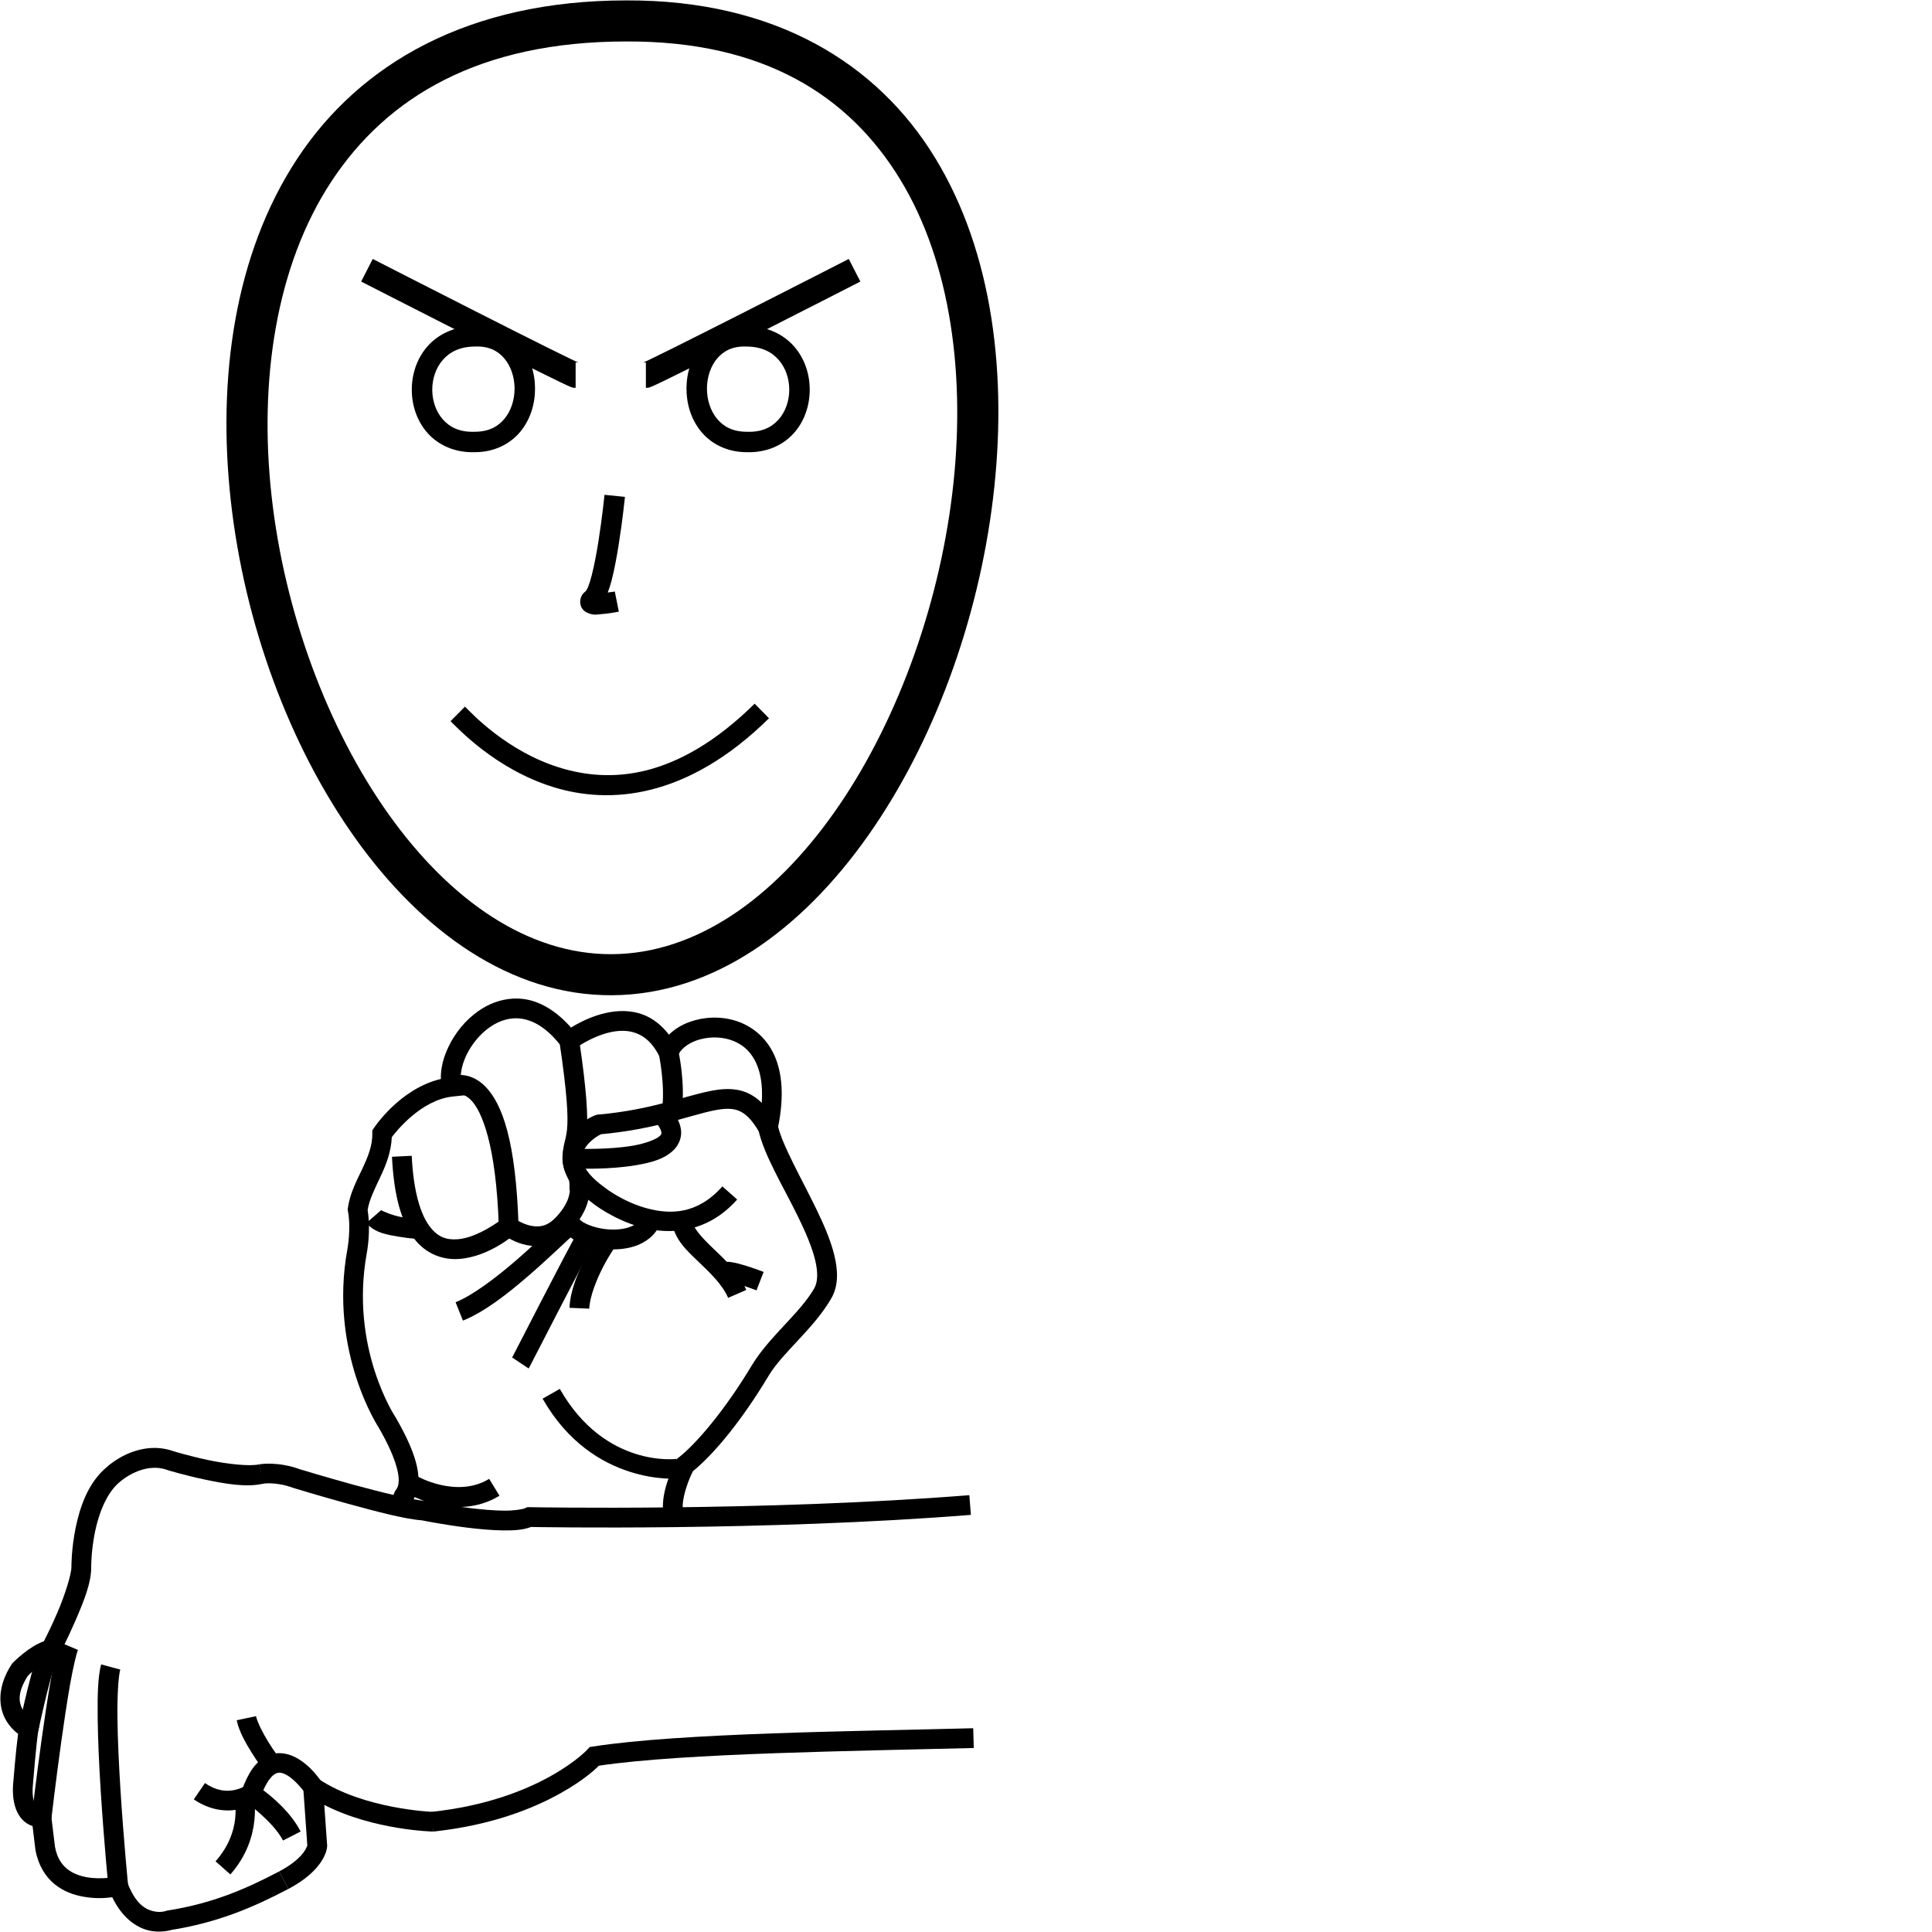 <?xml version="1.0" encoding="UTF-8" standalone="no"?>
<!-- Created with Inkscape (http://www.inkscape.org/) -->

<svg
   xmlns:dc="http://purl.org/dc/elements/1.1/"
   xmlns:cc="http://creativecommons.org/ns#"
   xmlns:rdf="http://www.w3.org/1999/02/22-rdf-syntax-ns#"
   xmlns:svg="http://www.w3.org/2000/svg"
   xmlns="http://www.w3.org/2000/svg"
   xmlns:sodipodi="http://sodipodi.sourceforge.net/DTD/sodipodi-0.dtd"
   xmlns:inkscape="http://www.inkscape.org/namespaces/inkscape"
   width="1000"
   height="1000"
   viewBox="0 0 1000 1000"
   version="1.1"
   id="svg20455"
   inkscape:version="0.92.4 (5da689c313, 2019-01-14)"
   sodipodi:docname="Parar.svg">
  <defs
     id="defs20449" />
  <sodipodi:namedview
     id="base"
     pagecolor="#ffffff"
     bordercolor="#666666"
     borderopacity="1.0"
     inkscape:pageopacity="0.0"
     inkscape:pageshadow="2"
     inkscape:zoom="0.70710678"
     inkscape:cx="289.2272"
     inkscape:cy="742.85021"
     inkscape:document-units="px"
     inkscape:current-layer="layer1"
     showgrid="false"
     units="px"
     inkscape:window-width="681"
     inkscape:window-height="706"
     inkscape:window-x="-7"
     inkscape:window-y="0"
     inkscape:window-maximized="0" />
  <g
     inkscape:label="Camada 1"
     inkscape:groupmode="layer"
     id="layer1"
     transform="translate(0,-32.417)">
    <path
       style="color:#000000;font-style:normal;font-variant:normal;font-weight:normal;font-stretch:normal;font-size:medium;line-height:normal;font-family:sans-serif;font-variant-ligatures:normal;font-variant-position:normal;font-variant-caps:normal;font-variant-numeric:normal;font-variant-alternates:normal;font-feature-settings:normal;text-indent:0;text-align:start;text-decoration:none;text-decoration-line:none;text-decoration-style:solid;text-decoration-color:#000000;letter-spacing:normal;word-spacing:normal;text-transform:none;writing-mode:lr-tb;direction:ltr;text-orientation:mixed;dominant-baseline:auto;baseline-shift:baseline;text-anchor:start;white-space:normal;shape-padding:0;clip-rule:nonzero;display:inline;overflow:visible;visibility:visible;opacity:1;isolation:auto;mix-blend-mode:normal;color-interpolation:sRGB;color-interpolation-filters:linearRGB;solid-color:#000000;solid-opacity:1;vector-effect:none;fill:#000000;fill-opacity:1;fill-rule:nonzero;stroke:none;stroke-width:21.248;stroke-linecap:butt;stroke-linejoin:miter;stroke-miterlimit:4;stroke-dasharray:none;stroke-dashoffset:0;stroke-opacity:1;color-rendering:auto;image-rendering:auto;shape-rendering:auto;text-rendering:auto;enable-background:accumulate"
       d="m 324.268,32.629 c -81.882,-0.024 -138.132,32.851 -170.486,82.033 -32.357,49.186 -41.386,113.412 -34.314,176.986 7.072,63.575 30.275,126.778 64.531,174.777 34.257,47.999 80.379,81.436 132.838,81.123 52.434,-0.312 98.178,-34.099 132.232,-82.26 34.054,-48.161 57.215,-111.341 64.906,-174.758 7.691,-63.417 -0.014,-127.304 -29.895,-176.295 C 454.202,65.25 401.26,32.352 324.268,32.629 Z m 0.014,21.248 h 0.021 0.021 c 71.108,-0.262 115.213,28.132 141.617,71.424 26.404,43.292 34.216,102.676 26.939,162.672 -7.276,59.995 -29.567,120.369 -61.16,165.049 -31.593,44.68 -71.693,73.021 -115.012,73.279 -43.294,0.258 -83.672,-27.743 -115.414,-72.219 -31.742,-44.476 -54.037,-104.783 -60.711,-164.783 -6.674,-60.001 2.301,-119.414 30.947,-162.959 28.646,-43.545 76.393,-72.491 152.75,-72.463 z"
       id="path10-9"
       inkscape:connector-curvature="0" />
    <path
       style="color:#000000;font-style:normal;font-variant:normal;font-weight:normal;font-stretch:normal;font-size:medium;line-height:normal;font-family:sans-serif;font-variant-ligatures:normal;font-variant-position:normal;font-variant-caps:normal;font-variant-numeric:normal;font-variant-alternates:normal;font-feature-settings:normal;text-indent:0;text-align:start;text-decoration:none;text-decoration-line:none;text-decoration-style:solid;text-decoration-color:#000000;letter-spacing:normal;word-spacing:normal;text-transform:none;writing-mode:lr-tb;direction:ltr;text-orientation:mixed;dominant-baseline:auto;baseline-shift:baseline;text-anchor:start;white-space:normal;shape-padding:0;clip-rule:nonzero;display:inline;overflow:visible;visibility:visible;opacity:1;isolation:auto;mix-blend-mode:normal;color-interpolation:sRGB;color-interpolation-filters:linearRGB;solid-color:#000000;solid-opacity:1;vector-effect:none;fill:#000000;fill-opacity:1;fill-rule:nonzero;stroke:none;stroke-width:10.624;stroke-linecap:butt;stroke-linejoin:miter;stroke-miterlimit:4;stroke-dasharray:none;stroke-dashoffset:0;stroke-opacity:1;color-rendering:auto;image-rendering:auto;shape-rendering:auto;text-rendering:auto;enable-background:accumulate"
       d="m 312.902,288.535 c 0,0 -1.199,11.825 -3.182,24.246 -0.991,6.211 -2.184,12.57 -3.467,17.512 -0.641,2.471 -1.314,4.592 -1.916,6.055 -0.602,1.463 -1.378,2.229 -0.82,1.764 -1.176,0.98 -2.421,1.797 -3.072,4.402 -0.326,1.303 -0.138,3.243 0.693,4.598 0.831,1.355 1.911,2.018 2.729,2.402 3.27,1.539 4.949,0.948 7.172,0.795 4.446,-0.307 9.262,-1.297 9.262,-1.297 l -2.082,-10.418 c 0,0 -2.271,0.29 -3.645,0.516 0.705,-1.889 1.37,-3.862 1.963,-6.146 1.434,-5.522 2.655,-12.108 3.676,-18.508 2.042,-12.799 3.26,-24.852 3.26,-24.852 z"
       id="path971"
       inkscape:connector-curvature="0" />
    <path
       style="color:#000000;font-style:normal;font-variant:normal;font-weight:normal;font-stretch:normal;font-size:medium;line-height:normal;font-family:sans-serif;font-variant-ligatures:normal;font-variant-position:normal;font-variant-caps:normal;font-variant-numeric:normal;font-variant-alternates:normal;font-feature-settings:normal;text-indent:0;text-align:start;text-decoration:none;text-decoration-line:none;text-decoration-style:solid;text-decoration-color:#000000;letter-spacing:normal;word-spacing:normal;text-transform:none;writing-mode:lr-tb;direction:ltr;text-orientation:mixed;dominant-baseline:auto;baseline-shift:baseline;text-anchor:start;white-space:normal;shape-padding:0;clip-rule:nonzero;display:inline;overflow:visible;visibility:visible;opacity:1;isolation:auto;mix-blend-mode:normal;color-interpolation:sRGB;color-interpolation-filters:linearRGB;solid-color:#000000;solid-opacity:1;vector-effect:none;fill:#000000;fill-opacity:1;fill-rule:nonzero;stroke:none;stroke-width:10.233;stroke-linecap:butt;stroke-linejoin:miter;stroke-miterlimit:4;stroke-dasharray:none;stroke-dashoffset:0;stroke-opacity:1;color-rendering:auto;image-rendering:auto;shape-rendering:auto;text-rendering:auto;enable-background:accumulate"
       d="m 265.553,549.299 c -6.56,0.336 -12.671,2.774 -17.818,6.344 -6.863,4.759 -12.22,11.487 -15.625,18.648 -2.572,5.41 -4.096,11.108 -3.924,16.598 -21.348,5.039 -34.604,25.328 -34.604,25.328 l -0.904,1.34 0.029,1.617 c 0.111,6.082 -2.156,11.794 -5.062,17.979 -2.906,6.185 -6.48,12.72 -7.582,20.488 l -0.117,0.826 0.152,0.822 c 1.699,9.171 -0.283,19.697 -0.283,19.697 l -0.01,0.047 -0.01,0.049 c -9.701,53.343 16.338,92.428 16.338,92.428 l -0.172,-0.277 c 8.761,15.161 10.511,23.463 10.42,27.52 -0.045,2.028 -0.434,3.031 -0.875,3.936 -0.441,0.904 -1.273,1.31 -1.951,4.084 l 9.941,2.43 c -0.302,1.236 0.288,-0.143 1.207,-2.027 0.919,-1.884 1.829,-4.673 1.908,-8.191 0.158,-7.037 -2.536,-16.854 -11.791,-32.871 l -0.082,-0.141 -0.092,-0.137 c 0,0 -23.755,-35.589 -14.783,-84.922 l -0.018,0.096 c 0,0 2.235,-10.949 0.439,-22.334 0.846,-5.264 3.653,-10.853 6.621,-17.168 2.795,-5.947 5.558,-12.69 5.887,-20.477 1.871,-2.505 14.947,-19.331 31.594,-21.061 l 5.889,-0.613 -1.457,-5.736 c -0.929,-3.654 -0.131,-9.333 2.533,-14.936 2.664,-5.602 7.058,-11.055 12.215,-14.631 5.157,-3.576 10.866,-5.318 16.936,-4.27 6.069,1.048 12.933,4.966 20.092,14.287 l 1.826,2.377 2.967,-0.432 c 8.3e-4,-1.2e-4 1.327,-0.376 1.514,-0.467 0.186,-0.091 0.269,-0.142 0.338,-0.182 0.137,-0.08 0.189,-0.114 0.236,-0.145 0.094,-0.061 0.139,-0.093 0.189,-0.127 0.1,-0.069 0.199,-0.137 0.326,-0.225 0.255,-0.176 0.612,-0.421 1.074,-0.725 0.924,-0.607 2.259,-1.444 3.902,-2.354 3.286,-1.819 7.807,-3.904 12.539,-5.006 4.732,-1.102 9.553,-1.217 13.879,0.439 4.326,1.657 8.498,5.025 12.123,12.326 l 5.588,11.258 3.863,-11.959 c 0.903,-2.796 4.334,-6.026 9.479,-7.865 5.145,-1.839 11.632,-2.209 17.311,-0.439 5.679,1.769 10.588,5.401 13.688,12.227 3.1,6.825 4.319,17.193 1.094,32.207 l -0.232,1.08 0.234,1.078 c 2.857,13.171 12.913,29.401 20.648,45.27 3.868,7.934 7.151,15.664 8.734,22.191 1.583,6.528 1.359,11.499 -0.486,14.709 -7.415,12.898 -23.417,25.012 -32.348,39.908 -13.718,22.884 -28.757,40.593 -37.771,47.58 l -0.881,0.684 -0.518,0.986 c 0,0 -1.788,3.415 -3.498,8.057 -1.71,4.642 -3.502,10.562 -3.285,16.602 l 10.227,-0.367 c -0.128,-3.558 1.183,-8.687 2.66,-12.697 1.335,-3.623 2.43,-5.707 2.676,-6.188 10.999,-8.916 25.415,-26.454 39.168,-49.395 7.253,-12.098 23.406,-24.353 32.441,-40.07 3.788,-6.589 3.458,-14.389 1.559,-22.221 -1.9,-7.832 -5.476,-16.049 -9.48,-24.264 -7.848,-16.097 -17.265,-32.53 -19.615,-42.268 3.148,-15.721 2.139,-27.985 -2.008,-37.115 -4.282,-9.429 -11.885,-15.249 -19.961,-17.766 -8.076,-2.516 -16.589,-2.003 -23.799,0.574 -4.113,1.47 -7.818,3.724 -10.756,6.625 -3.855,-5.019 -8.379,-8.461 -13.193,-10.305 -6.812,-2.609 -13.793,-2.26 -19.859,-0.848 -6.066,1.413 -11.339,3.895 -15.174,6.018 -1.022,0.566 -1.633,0.976 -2.434,1.467 -7.422,-8.375 -15.383,-13.234 -23.334,-14.607 -2.267,-0.392 -4.505,-0.512 -6.691,-0.4 z"
       id="path6231"
       inkscape:connector-curvature="0" />
    <path
       style="color:#000000;font-style:normal;font-variant:normal;font-weight:normal;font-stretch:normal;font-size:medium;line-height:normal;font-family:sans-serif;font-variant-ligatures:normal;font-variant-position:normal;font-variant-caps:normal;font-variant-numeric:normal;font-variant-alternates:normal;font-feature-settings:normal;text-indent:0;text-align:start;text-decoration:none;text-decoration-line:none;text-decoration-style:solid;text-decoration-color:#000000;letter-spacing:normal;word-spacing:normal;text-transform:none;writing-mode:lr-tb;direction:ltr;text-orientation:mixed;dominant-baseline:auto;baseline-shift:baseline;text-anchor:start;white-space:normal;shape-padding:0;clip-rule:nonzero;display:inline;overflow:visible;visibility:visible;opacity:1;isolation:auto;mix-blend-mode:normal;color-interpolation:sRGB;color-interpolation-filters:linearRGB;solid-color:#000000;solid-opacity:1;vector-effect:none;fill:#000000;fill-opacity:1;fill-rule:nonzero;stroke:none;stroke-width:10.233;stroke-linecap:butt;stroke-linejoin:miter;stroke-miterlimit:4;stroke-dasharray:none;stroke-dashoffset:0;stroke-opacity:1;color-rendering:auto;image-rendering:auto;shape-rendering:auto;text-rendering:auto;enable-background:accumulate"
       d="m 238.01,588.805 c -3.762,0.044 -6.639,1.604 -6.639,1.604 l 4.977,8.941 c 0,0 0.456,-0.297 1.783,-0.312 1.327,-0.016 3.119,0.192 5.752,2.889 5.266,5.394 12.936,22.384 14.295,65.443 l 10.229,-0.322 c -1.392,-44.12 -8.438,-63.294 -17.201,-72.27 -4.381,-4.488 -9.433,-6.017 -13.195,-5.973 z"
       id="path6233"
       inkscape:connector-curvature="0" />
    <path
       style="color:#000000;font-style:normal;font-variant:normal;font-weight:normal;font-stretch:normal;font-size:medium;line-height:normal;font-family:sans-serif;font-variant-ligatures:normal;font-variant-position:normal;font-variant-caps:normal;font-variant-numeric:normal;font-variant-alternates:normal;font-feature-settings:normal;text-indent:0;text-align:start;text-decoration:none;text-decoration-line:none;text-decoration-style:solid;text-decoration-color:#000000;letter-spacing:normal;word-spacing:normal;text-transform:none;writing-mode:lr-tb;direction:ltr;text-orientation:mixed;dominant-baseline:auto;baseline-shift:baseline;text-anchor:start;white-space:normal;shape-padding:0;clip-rule:nonzero;display:inline;overflow:visible;visibility:visible;opacity:1;isolation:auto;mix-blend-mode:normal;color-interpolation:sRGB;color-interpolation-filters:linearRGB;solid-color:#000000;solid-opacity:1;vector-effect:none;fill:#000000;fill-opacity:1;fill-rule:nonzero;stroke:none;stroke-width:10.233;stroke-linecap:butt;stroke-linejoin:miter;stroke-miterlimit:4;stroke-dasharray:none;stroke-dashoffset:0;stroke-opacity:1;color-rendering:auto;image-rendering:auto;shape-rendering:auto;text-rendering:auto;enable-background:accumulate"
       d="m 213.111,630.658 -10.221,0.494 c 0.99,20.509 4.956,33.72 11.283,42.145 6.328,8.425 15.319,11.303 23.26,10.771 15.881,-1.064 29.16,-12.953 29.16,-12.953 l -6.604,-7.816 c 0,0 -12.441,9.837 -23.242,10.561 -5.401,0.362 -9.992,-0.85 -14.393,-6.709 -4.4,-5.859 -8.309,-17.124 -9.244,-36.492 z"
       id="path6235"
       inkscape:connector-curvature="0" />
    <path
       style="color:#000000;font-style:normal;font-variant:normal;font-weight:normal;font-stretch:normal;font-size:medium;line-height:normal;font-family:sans-serif;font-variant-ligatures:normal;font-variant-position:normal;font-variant-caps:normal;font-variant-numeric:normal;font-variant-alternates:normal;font-feature-settings:normal;text-indent:0;text-align:start;text-decoration:none;text-decoration-line:none;text-decoration-style:solid;text-decoration-color:#000000;letter-spacing:normal;word-spacing:normal;text-transform:none;writing-mode:lr-tb;direction:ltr;text-orientation:mixed;dominant-baseline:auto;baseline-shift:baseline;text-anchor:start;white-space:normal;shape-padding:0;clip-rule:nonzero;display:inline;overflow:visible;visibility:visible;opacity:1;isolation:auto;mix-blend-mode:normal;color-interpolation:sRGB;color-interpolation-filters:linearRGB;solid-color:#000000;solid-opacity:1;vector-effect:none;fill:#000000;fill-opacity:1;fill-rule:nonzero;stroke:none;stroke-width:10.233;stroke-linecap:butt;stroke-linejoin:miter;stroke-miterlimit:4;stroke-dasharray:none;stroke-dashoffset:0;stroke-opacity:1;color-rendering:auto;image-rendering:auto;shape-rendering:auto;text-rendering:auto;enable-background:accumulate"
       d="m 299.713,570.203 -10.123,1.5 c 8.27,55.811 1.576,44.837 1.643,60.881 l 0.002,0.16 0.01,0.16 c 0.31,4.624 1.84,7.661 2.592,9.156 0.752,1.495 1.038,1.652 0.928,5.188 l -0.019,0.604 0.123,0.592 c 0,0 0.247,0.54 -0.391,3.014 -0.638,2.474 -2.28,6.326 -6.838,11.129 -4.066,4.284 -7.707,4.924 -11.504,4.496 -3.797,-0.428 -7.649,-2.435 -9.848,-4.023 l -5.99,8.297 c 3.288,2.375 8.376,5.182 14.691,5.895 6.316,0.712 13.96,-1.18 20.072,-7.621 5.62,-5.922 8.243,-11.422 9.324,-15.617 0.977,-3.789 0.615,-6.627 0.533,-7.207 -0.011,-4.375 -1.051,-7.572 -1.939,-9.34 -0.925,-1.84 -1.286,-2.142 -1.5,-5.1 0.018,-12.634 6.553,-6.026 -1.766,-62.162 z"
       id="path6237"
       inkscape:connector-curvature="0" />
    <path
       style="color:#000000;font-style:normal;font-variant:normal;font-weight:normal;font-stretch:normal;font-size:medium;line-height:normal;font-family:sans-serif;font-variant-ligatures:normal;font-variant-position:normal;font-variant-caps:normal;font-variant-numeric:normal;font-variant-alternates:normal;font-feature-settings:normal;text-indent:0;text-align:start;text-decoration:none;text-decoration-line:none;text-decoration-style:solid;text-decoration-color:#000000;letter-spacing:normal;word-spacing:normal;text-transform:none;writing-mode:lr-tb;direction:ltr;text-orientation:mixed;dominant-baseline:auto;baseline-shift:baseline;text-anchor:start;white-space:normal;shape-padding:0;clip-rule:nonzero;display:inline;overflow:visible;visibility:visible;opacity:1;isolation:auto;mix-blend-mode:normal;color-interpolation:sRGB;color-interpolation-filters:linearRGB;solid-color:#000000;solid-opacity:1;vector-effect:none;fill:#000000;fill-opacity:1;fill-rule:nonzero;stroke:none;stroke-width:10.233;stroke-linecap:butt;stroke-linejoin:miter;stroke-miterlimit:4;stroke-dasharray:none;stroke-dashoffset:0;stroke-opacity:1;color-rendering:auto;image-rendering:auto;shape-rendering:auto;text-rendering:auto;enable-background:accumulate"
       d="m 351.092,576.195 -10.002,2.166 c 0,0 3.303,16.151 1.586,28.17 l 10.131,1.447 c 2.134,-14.933 -1.715,-31.783 -1.715,-31.783 z"
       id="path6239"
       inkscape:connector-curvature="0" />
    <path
       style="color:#000000;font-style:normal;font-variant:normal;font-weight:normal;font-stretch:normal;font-size:medium;line-height:normal;font-family:sans-serif;font-variant-ligatures:normal;font-variant-position:normal;font-variant-caps:normal;font-variant-numeric:normal;font-variant-alternates:normal;font-feature-settings:normal;text-indent:0;text-align:start;text-decoration:none;text-decoration-line:none;text-decoration-style:solid;text-decoration-color:#000000;letter-spacing:normal;word-spacing:normal;text-transform:none;writing-mode:lr-tb;direction:ltr;text-orientation:mixed;dominant-baseline:auto;baseline-shift:baseline;text-anchor:start;white-space:normal;shape-padding:0;clip-rule:nonzero;display:inline;overflow:visible;visibility:visible;opacity:1;isolation:auto;mix-blend-mode:normal;color-interpolation:sRGB;color-interpolation-filters:linearRGB;solid-color:#000000;solid-opacity:1;vector-effect:none;fill:#000000;fill-opacity:1;fill-rule:nonzero;stroke:none;stroke-width:10.233;stroke-linecap:butt;stroke-linejoin:miter;stroke-miterlimit:4;stroke-dasharray:none;stroke-dashoffset:0;stroke-opacity:1;color-rendering:auto;image-rendering:auto;shape-rendering:auto;text-rendering:auto;enable-background:accumulate"
       d="m 376.9,596.1 c -3.221,-0.02 -6.533,0.45 -9.943,1.16 -13.554,2.822 -30.173,9.52 -56.344,11.982 -0.008,-1.8e-4 -0.025,-0.006 -0.033,-0.006 -0.84,-0.018 -1.236,0.094 -1.609,0.184 -0.746,0.179 -1.269,0.39 -1.867,0.65 -1.195,0.52 -2.538,1.249 -4.025,2.232 -2.975,1.967 -6.486,4.903 -9.037,9.119 -2.551,4.216 -3.941,10.032 -2.023,16.076 1.883,5.933 6.573,11.74 14.654,17.596 0.029,0.025 0.07,0.064 0.092,0.082 0.087,0.074 0.145,0.123 0.211,0.176 0.131,0.105 0.275,0.217 0.455,0.354 0.36,0.274 0.852,0.634 1.475,1.068 1.244,0.869 3.008,2.032 5.211,3.311 4.407,2.557 10.56,5.586 17.809,7.57 14.498,3.968 34.113,3.183 49.635,-14.385 l -7.668,-6.775 c -12.915,14.618 -27.07,14.629 -39.266,11.291 -6.098,-1.669 -11.523,-4.318 -15.373,-6.553 -1.925,-1.117 -3.458,-2.128 -4.488,-2.848 -0.367,-0.257 -0.587,-0.42 -0.818,-0.592 l -0.049,-0.082 -0.869,-0.619 c -7.245,-5.169 -10.265,-9.566 -11.256,-12.689 -0.991,-3.123 -0.396,-5.334 1.025,-7.684 1.421,-2.349 3.868,-4.518 5.926,-5.879 0.998,-0.66 1.887,-1.121 2.393,-1.346 27.783,-2.548 45.968,-9.726 57.928,-12.217 5.983,-1.246 10.038,-1.296 13.373,0.07 3.335,1.366 6.715,4.408 10.686,11.27 l 8.857,-5.125 c -4.594,-7.938 -9.575,-13.121 -15.664,-15.615 -3.044,-1.247 -6.174,-1.757 -9.395,-1.777 z"
       id="path6241"
       inkscape:connector-curvature="0" />
    <path
       style="color:#000000;font-style:normal;font-variant:normal;font-weight:normal;font-stretch:normal;font-size:medium;line-height:normal;font-family:sans-serif;font-variant-ligatures:normal;font-variant-position:normal;font-variant-caps:normal;font-variant-numeric:normal;font-variant-alternates:normal;font-feature-settings:normal;text-indent:0;text-align:start;text-decoration:none;text-decoration-line:none;text-decoration-style:solid;text-decoration-color:#000000;letter-spacing:normal;word-spacing:normal;text-transform:none;writing-mode:lr-tb;direction:ltr;text-orientation:mixed;dominant-baseline:auto;baseline-shift:baseline;text-anchor:start;white-space:normal;shape-padding:0;clip-rule:nonzero;display:inline;overflow:visible;visibility:visible;opacity:1;isolation:auto;mix-blend-mode:normal;color-interpolation:sRGB;color-interpolation-filters:linearRGB;solid-color:#000000;solid-opacity:1;vector-effect:none;fill:#000000;fill-opacity:1;fill-rule:nonzero;stroke:none;stroke-width:10.233;stroke-linecap:butt;stroke-linejoin:miter;stroke-miterlimit:4;stroke-dasharray:none;stroke-dashoffset:0;stroke-opacity:1;color-rendering:auto;image-rendering:auto;shape-rendering:auto;text-rendering:auto;enable-background:accumulate"
       d="m 358.043,663.801 -10.15,1.312 c 1.138,8.799 7.689,14.683 13.789,20.518 6.1,5.835 12.211,11.683 15.205,18.549 l 9.379,-4.092 c -4.123,-9.453 -11.497,-16.099 -17.512,-21.852 -6.015,-5.753 -10.208,-10.549 -10.711,-14.436 z"
       id="path6243"
       inkscape:connector-curvature="0" />
    <path
       style="color:#000000;font-style:normal;font-variant:normal;font-weight:normal;font-stretch:normal;font-size:medium;line-height:normal;font-family:sans-serif;font-variant-ligatures:normal;font-variant-position:normal;font-variant-caps:normal;font-variant-numeric:normal;font-variant-alternates:normal;font-feature-settings:normal;text-indent:0;text-align:start;text-decoration:none;text-decoration-line:none;text-decoration-style:solid;text-decoration-color:#000000;letter-spacing:normal;word-spacing:normal;text-transform:none;writing-mode:lr-tb;direction:ltr;text-orientation:mixed;dominant-baseline:auto;baseline-shift:baseline;text-anchor:start;white-space:normal;shape-padding:0;clip-rule:nonzero;display:inline;overflow:visible;visibility:visible;opacity:1;isolation:auto;mix-blend-mode:normal;color-interpolation:sRGB;color-interpolation-filters:linearRGB;solid-color:#000000;solid-opacity:1;vector-effect:none;fill:#000000;fill-opacity:1;fill-rule:nonzero;stroke:none;stroke-width:10.233;stroke-linecap:butt;stroke-linejoin:miter;stroke-miterlimit:4;stroke-dasharray:none;stroke-dashoffset:0;stroke-opacity:1;color-rendering:auto;image-rendering:auto;shape-rendering:auto;text-rendering:auto;enable-background:accumulate"
       d="m 374.828,685.688 c -0.784,0.146 -1.809,0.4 -2.945,1.357 -1.136,0.958 -2.025,2.875 -2.025,4.363 h 10.232 c 0,1.11 -0.745,2.729 -1.611,3.459 -0.866,0.73 -1.494,0.827 -1.773,0.879 -0.56,0.104 -0.163,0.012 0.43,0.096 1.184,0.168 3.377,0.719 5.559,1.387 4.363,1.335 8.861,3.076 8.861,3.076 l 3.701,-9.541 c 0,0 -4.718,-1.836 -9.57,-3.32 -2.426,-0.742 -4.842,-1.41 -7.113,-1.732 -1.136,-0.161 -2.176,-0.316 -3.744,-0.023 z"
       id="path6245"
       inkscape:connector-curvature="0" />
    <path
       style="color:#000000;font-style:normal;font-variant:normal;font-weight:normal;font-stretch:normal;font-size:medium;line-height:normal;font-family:sans-serif;font-variant-ligatures:normal;font-variant-position:normal;font-variant-caps:normal;font-variant-numeric:normal;font-variant-alternates:normal;font-feature-settings:normal;text-indent:0;text-align:start;text-decoration:none;text-decoration-line:none;text-decoration-style:solid;text-decoration-color:#000000;letter-spacing:normal;word-spacing:normal;text-transform:none;writing-mode:lr-tb;direction:ltr;text-orientation:mixed;dominant-baseline:auto;baseline-shift:baseline;text-anchor:start;white-space:normal;shape-padding:0;clip-rule:nonzero;display:inline;overflow:visible;visibility:visible;opacity:1;isolation:auto;mix-blend-mode:normal;color-interpolation:sRGB;color-interpolation-filters:linearRGB;solid-color:#000000;solid-opacity:1;vector-effect:none;fill:#000000;fill-opacity:1;fill-rule:nonzero;stroke:none;stroke-width:10.233;stroke-linecap:butt;stroke-linejoin:miter;stroke-miterlimit:4;stroke-dasharray:none;stroke-dashoffset:0;stroke-opacity:1;color-rendering:auto;image-rendering:auto;shape-rendering:auto;text-rendering:auto;enable-background:accumulate"
       d="m 291.988,662.102 c -5.132,4.445 -14.371,13.597 -24.939,22.74 -10.568,9.144 -22.514,18.128 -31.238,21.617 l 3.799,9.502 c 11.16,-4.463 23.25,-13.962 34.137,-23.381 10.886,-9.419 20.52,-18.911 24.943,-22.742 z"
       id="path6247"
       inkscape:connector-curvature="0" />
    <path
       style="color:#000000;font-style:normal;font-variant:normal;font-weight:normal;font-stretch:normal;font-size:medium;line-height:normal;font-family:sans-serif;font-variant-ligatures:normal;font-variant-position:normal;font-variant-caps:normal;font-variant-numeric:normal;font-variant-alternates:normal;font-feature-settings:normal;text-indent:0;text-align:start;text-decoration:none;text-decoration-line:none;text-decoration-style:solid;text-decoration-color:#000000;letter-spacing:normal;word-spacing:normal;text-transform:none;writing-mode:lr-tb;direction:ltr;text-orientation:mixed;dominant-baseline:auto;baseline-shift:baseline;text-anchor:start;white-space:normal;shape-padding:0;clip-rule:nonzero;display:inline;overflow:visible;visibility:visible;opacity:1;isolation:auto;mix-blend-mode:normal;color-interpolation:sRGB;color-interpolation-filters:linearRGB;solid-color:#000000;solid-opacity:1;vector-effect:none;fill:#000000;fill-opacity:1;fill-rule:nonzero;stroke:none;stroke-width:10.233;stroke-linecap:butt;stroke-linejoin:miter;stroke-miterlimit:4;stroke-dasharray:none;stroke-dashoffset:0;stroke-opacity:1;color-rendering:auto;image-rendering:auto;shape-rendering:auto;text-rendering:auto;enable-background:accumulate"
       d="m 299.549,669.092 c -4.193,7.423 -12.619,23.625 -20.174,38.258 -3.778,7.316 -7.324,14.219 -9.973,19.359 -1.325,2.57 -2.425,4.7 -3.213,6.215 -0.394,0.757 -0.713,1.362 -0.934,1.777 -0.221,0.415 -0.677,1.105 -0.17,0.346 l 8.516,5.678 c 0.606,-0.908 0.442,-0.754 0.689,-1.219 0.247,-0.465 0.573,-1.085 0.975,-1.855 0.803,-1.542 1.906,-3.679 3.232,-6.254 2.654,-5.149 6.199,-12.046 9.971,-19.352 7.544,-14.611 16.054,-30.953 19.99,-37.922 z"
       id="path6249"
       inkscape:connector-curvature="0" />
    <path
       style="color:#000000;font-style:normal;font-variant:normal;font-weight:normal;font-stretch:normal;font-size:medium;line-height:normal;font-family:sans-serif;font-variant-ligatures:normal;font-variant-position:normal;font-variant-caps:normal;font-variant-numeric:normal;font-variant-alternates:normal;font-feature-settings:normal;text-indent:0;text-align:start;text-decoration:none;text-decoration-line:none;text-decoration-style:solid;text-decoration-color:#000000;letter-spacing:normal;word-spacing:normal;text-transform:none;writing-mode:lr-tb;direction:ltr;text-orientation:mixed;dominant-baseline:auto;baseline-shift:baseline;text-anchor:start;white-space:normal;shape-padding:0;clip-rule:nonzero;display:inline;overflow:visible;visibility:visible;opacity:1;isolation:auto;mix-blend-mode:normal;color-interpolation:sRGB;color-interpolation-filters:linearRGB;solid-color:#000000;solid-opacity:1;vector-effect:none;fill:#000000;fill-opacity:1;fill-rule:nonzero;stroke:none;stroke-width:10.233;stroke-linecap:butt;stroke-linejoin:miter;stroke-miterlimit:4;stroke-dasharray:none;stroke-dashoffset:0;stroke-opacity:1;color-rendering:auto;image-rendering:auto;shape-rendering:auto;text-rendering:auto;enable-background:accumulate"
       d="m 289.678,661.053 c -0.678,2.798 0.128,5.737 1.514,7.818 1.386,2.082 3.237,3.591 5.312,4.869 4.151,2.556 9.38,4.198 14.988,4.941 5.609,0.743 11.582,0.561 17.084,-1.252 5.502,-1.813 10.707,-5.581 13.17,-11.578 l -9.465,-3.889 c -1.169,2.845 -3.391,4.59 -6.906,5.748 -3.515,1.158 -8.151,1.408 -12.539,0.826 -4.388,-0.582 -8.546,-2.019 -10.967,-3.51 -1.21,-0.745 -1.943,-1.501 -2.16,-1.828 -0.218,-0.327 -0.037,0.063 -0.086,0.264 z"
       id="path6251"
       inkscape:connector-curvature="0" />
    <path
       style="color:#000000;font-style:normal;font-variant:normal;font-weight:normal;font-stretch:normal;font-size:medium;line-height:normal;font-family:sans-serif;font-variant-ligatures:normal;font-variant-position:normal;font-variant-caps:normal;font-variant-numeric:normal;font-variant-alternates:normal;font-feature-settings:normal;text-indent:0;text-align:start;text-decoration:none;text-decoration-line:none;text-decoration-style:solid;text-decoration-color:#000000;letter-spacing:normal;word-spacing:normal;text-transform:none;writing-mode:lr-tb;direction:ltr;text-orientation:mixed;dominant-baseline:auto;baseline-shift:baseline;text-anchor:start;white-space:normal;shape-padding:0;clip-rule:nonzero;display:inline;overflow:visible;visibility:visible;opacity:1;isolation:auto;mix-blend-mode:normal;color-interpolation:sRGB;color-interpolation-filters:linearRGB;solid-color:#000000;solid-opacity:1;vector-effect:none;fill:#000000;fill-opacity:1;fill-rule:nonzero;stroke:none;stroke-width:10.233;stroke-linecap:butt;stroke-linejoin:miter;stroke-miterlimit:4;stroke-dasharray:none;stroke-dashoffset:0;stroke-opacity:1;color-rendering:auto;image-rendering:auto;shape-rendering:auto;text-rendering:auto;enable-background:accumulate"
       d="m 289.744,751.303 -8.891,5.066 c 26.03,45.685 70.498,41.326 70.498,41.326 l -1.168,-10.166 c 0,0 -36.955,4.992 -60.439,-36.227 z"
       id="path6253"
       inkscape:connector-curvature="0" />
    <path
       style="color:#000000;font-style:normal;font-variant:normal;font-weight:normal;font-stretch:normal;font-size:medium;line-height:normal;font-family:sans-serif;font-variant-ligatures:normal;font-variant-position:normal;font-variant-caps:normal;font-variant-numeric:normal;font-variant-alternates:normal;font-feature-settings:normal;text-indent:0;text-align:start;text-decoration:none;text-decoration-line:none;text-decoration-style:solid;text-decoration-color:#000000;letter-spacing:normal;word-spacing:normal;text-transform:none;writing-mode:lr-tb;direction:ltr;text-orientation:mixed;dominant-baseline:auto;baseline-shift:baseline;text-anchor:start;white-space:normal;shape-padding:0;clip-rule:nonzero;display:inline;overflow:visible;visibility:visible;opacity:1;isolation:auto;mix-blend-mode:normal;color-interpolation:sRGB;color-interpolation-filters:linearRGB;solid-color:#000000;solid-opacity:1;vector-effect:none;fill:#000000;fill-opacity:1;fill-rule:nonzero;stroke:none;stroke-width:10.233;stroke-linecap:butt;stroke-linejoin:miter;stroke-miterlimit:4;stroke-dasharray:none;stroke-dashoffset:0;stroke-opacity:1;color-rendering:auto;image-rendering:auto;shape-rendering:auto;text-rendering:auto;enable-background:accumulate"
       d="m 308.363,674.332 c -1.5,2.308 -3.404,5.5 -5.328,9.215 -3.849,7.431 -7.886,16.768 -8.27,25.795 l 10.225,0.436 c 0.256,-6.028 3.622,-14.749 7.131,-21.523 1.754,-3.387 3.517,-6.335 4.822,-8.344 0.653,-1.004 1.202,-1.784 1.514,-2.195 0.156,-0.205 0.278,-0.337 0.178,-0.23 -0.05,0.053 -0.109,0.157 -0.555,0.482 -0.223,0.163 -0.51,0.413 -1.352,0.693 -0.841,0.28 -3.006,0.561 -4.779,-0.857 z"
       id="path6255"
       inkscape:connector-curvature="0"
       sodipodi:nodetypes="cccccccccccc" />
    <path
       style="color:#000000;font-style:normal;font-variant:normal;font-weight:normal;font-stretch:normal;font-size:medium;line-height:normal;font-family:sans-serif;font-variant-ligatures:normal;font-variant-position:normal;font-variant-caps:normal;font-variant-numeric:normal;font-variant-alternates:normal;font-feature-settings:normal;text-indent:0;text-align:start;text-decoration:none;text-decoration-line:none;text-decoration-style:solid;text-decoration-color:#000000;letter-spacing:normal;word-spacing:normal;text-transform:none;writing-mode:lr-tb;direction:ltr;text-orientation:mixed;dominant-baseline:auto;baseline-shift:baseline;text-anchor:start;white-space:normal;shape-padding:0;clip-rule:nonzero;display:inline;overflow:visible;visibility:visible;opacity:1;isolation:auto;mix-blend-mode:normal;color-interpolation:sRGB;color-interpolation-filters:linearRGB;solid-color:#000000;solid-opacity:1;vector-effect:none;fill:#000000;fill-opacity:1;fill-rule:nonzero;stroke:none;stroke-width:10.233;stroke-linecap:butt;stroke-linejoin:miter;stroke-miterlimit:4;stroke-dasharray:none;stroke-dashoffset:0;stroke-opacity:1;color-rendering:auto;image-rendering:auto;shape-rendering:auto;text-rendering:auto;enable-background:accumulate"
       d="m 197.322,658.76 -7.729,6.705 c 4.506,5.195 11.039,6.068 16.762,7.057 5.723,0.988 10.74,1.217 10.74,1.217 l 0.479,-10.223 c 0,0 -4.484,-0.216 -9.479,-1.078 -4.995,-0.863 -10.4,-3.247 -10.773,-3.678 z"
       id="path6257"
       inkscape:connector-curvature="0" />
    <path
       style="color:#000000;font-style:normal;font-variant:normal;font-weight:normal;font-stretch:normal;font-size:medium;line-height:normal;font-family:sans-serif;font-variant-ligatures:normal;font-variant-position:normal;font-variant-caps:normal;font-variant-numeric:normal;font-variant-alternates:normal;font-feature-settings:normal;text-indent:0;text-align:start;text-decoration:none;text-decoration-line:none;text-decoration-style:solid;text-decoration-color:#000000;letter-spacing:normal;word-spacing:normal;text-transform:none;writing-mode:lr-tb;direction:ltr;text-orientation:mixed;dominant-baseline:auto;baseline-shift:baseline;text-anchor:start;white-space:normal;shape-padding:0;clip-rule:nonzero;display:inline;overflow:visible;visibility:visible;opacity:1;isolation:auto;mix-blend-mode:normal;color-interpolation:sRGB;color-interpolation-filters:linearRGB;solid-color:#000000;solid-opacity:1;vector-effect:none;fill:#000000;fill-opacity:1;fill-rule:nonzero;stroke:none;stroke-width:10.233;stroke-linecap:butt;stroke-linejoin:miter;stroke-miterlimit:4;stroke-dasharray:none;stroke-dashoffset:0;stroke-opacity:1;color-rendering:auto;image-rendering:auto;shape-rendering:auto;text-rendering:auto;enable-background:accumulate"
       d="m 215.828,796.457 -5.201,8.812 c 0,0 25.166,15.23 47.906,1.336 l -5.336,-8.732 c -16.871,10.307 -37.369,-1.416 -37.369,-1.416 z"
       id="path6259"
       inkscape:connector-curvature="0" />
    <path
       style="color:#000000;font-style:normal;font-variant:normal;font-weight:normal;font-stretch:normal;font-size:medium;line-height:normal;font-family:sans-serif;font-variant-ligatures:normal;font-variant-position:normal;font-variant-caps:normal;font-variant-numeric:normal;font-variant-alternates:normal;font-feature-settings:normal;text-indent:0;text-align:start;text-decoration:none;text-decoration-line:none;text-decoration-style:solid;text-decoration-color:#000000;letter-spacing:normal;word-spacing:normal;text-transform:none;writing-mode:lr-tb;direction:ltr;text-orientation:mixed;dominant-baseline:auto;baseline-shift:baseline;text-anchor:start;white-space:normal;shape-padding:0;clip-rule:nonzero;display:inline;overflow:visible;visibility:visible;opacity:1;isolation:auto;mix-blend-mode:normal;color-interpolation:sRGB;color-interpolation-filters:linearRGB;solid-color:#000000;solid-opacity:1;vector-effect:none;fill:#000000;fill-opacity:1;fill-rule:nonzero;stroke:none;stroke-width:10.233;stroke-linecap:butt;stroke-linejoin:miter;stroke-miterlimit:4;stroke-dasharray:none;stroke-dashoffset:0;stroke-opacity:1;color-rendering:auto;image-rendering:auto;shape-rendering:auto;text-rendering:auto;enable-background:accumulate"
       d="m 347.963,607.568 -8.033,6.342 c 1.942,2.46 2.387,4.08 2.41,4.781 0.023,0.701 -0.042,0.944 -0.914,1.771 -1.743,1.656 -7.222,3.796 -13.562,4.904 -12.68,2.217 -28.279,1.658 -28.279,1.658 L 299.178,637.25 c 0,0 16.126,0.701 30.449,-1.803 7.162,-1.252 14.003,-2.966 18.846,-7.564 2.421,-2.299 4.215,-5.787 4.094,-9.525 -0.122,-3.739 -1.825,-7.27 -4.604,-10.789 z"
       id="path6820"
       inkscape:connector-curvature="0" />
    <path
       style="color:#000000;font-style:normal;font-variant:normal;font-weight:normal;font-stretch:normal;font-size:medium;line-height:normal;font-family:sans-serif;font-variant-ligatures:normal;font-variant-position:normal;font-variant-caps:normal;font-variant-numeric:normal;font-variant-alternates:normal;font-feature-settings:normal;text-indent:0;text-align:start;text-decoration:none;text-decoration-line:none;text-decoration-style:solid;text-decoration-color:#000000;letter-spacing:normal;word-spacing:normal;text-transform:none;writing-mode:lr-tb;direction:ltr;text-orientation:mixed;dominant-baseline:auto;baseline-shift:baseline;text-anchor:start;white-space:normal;shape-padding:0;clip-rule:nonzero;display:inline;overflow:visible;visibility:visible;opacity:1;isolation:auto;mix-blend-mode:normal;color-interpolation:sRGB;color-interpolation-filters:linearRGB;solid-color:#000000;solid-opacity:1;vector-effect:none;fill:#000000;fill-opacity:1;fill-rule:nonzero;stroke:none;stroke-width:10.233;stroke-linecap:butt;stroke-linejoin:miter;stroke-miterlimit:4;stroke-dasharray:none;stroke-dashoffset:0;stroke-opacity:1;color-rendering:auto;image-rendering:auto;shape-rendering:auto;text-rendering:auto;enable-background:accumulate"
       d="m 503.742,926.947 c -59.676,1.568 -151.474,2.389 -196.76,9.461 l -1.77,0.275 -1.211,1.318 c 0,0 -5.633,6.219 -18.766,13.598 -13.132,7.379 -33.457,15.608 -62.109,18.658 l 1.082,10.176 c 30.076,-3.201 51.804,-11.914 66.041,-19.914 12.132,-6.817 17.941,-12.395 19.721,-14.176 43.794,-6.586 134.766,-7.608 194.039,-9.166 z"
       id="path1197"
       inkscape:connector-curvature="0" />
    <path
       style="color:#000000;font-style:normal;font-variant:normal;font-weight:normal;font-stretch:normal;font-size:medium;line-height:normal;font-family:sans-serif;font-variant-ligatures:normal;font-variant-position:normal;font-variant-caps:normal;font-variant-numeric:normal;font-variant-alternates:normal;font-feature-settings:normal;text-indent:0;text-align:start;text-decoration:none;text-decoration-line:none;text-decoration-style:solid;text-decoration-color:#000000;letter-spacing:normal;word-spacing:normal;text-transform:none;writing-mode:lr-tb;direction:ltr;text-orientation:mixed;dominant-baseline:auto;baseline-shift:baseline;text-anchor:start;white-space:normal;shape-padding:0;clip-rule:nonzero;display:inline;overflow:visible;visibility:visible;opacity:1;isolation:auto;mix-blend-mode:normal;color-interpolation:sRGB;color-interpolation-filters:linearRGB;solid-color:#000000;solid-opacity:1;vector-effect:none;fill:#000000;fill-opacity:1;fill-rule:nonzero;stroke:none;stroke-width:10.233;stroke-linecap:butt;stroke-linejoin:miter;stroke-miterlimit:4;stroke-dasharray:none;stroke-dashoffset:0;stroke-opacity:1;color-rendering:auto;image-rendering:auto;shape-rendering:auto;text-rendering:auto;enable-background:accumulate"
       d="m 156.23,947.389 2.84,40.242 c 0.002,-0.023 0.038,-0.152 -0.072,0.182 -0.178,0.541 -0.568,1.491 -1.426,2.762 -1.715,2.542 -5.324,6.409 -13.053,10.488 l 4.764,9.057 c 8.941,-4.719 13.999,-9.71 16.771,-13.82 1.386,-2.055 2.199,-3.88 2.662,-5.283 0.463,-1.403 0.604,-2.764 0.604,-2.764 l 0.027,-0.363 -1.5,-21.252 c 25.662,13.177 56.361,13.797 56.361,13.797 l -0.399,-10.203 c 0,0 -35.557,-1.374 -58.891,-17.018 z"
       id="path1199"
       inkscape:connector-curvature="0"
       sodipodi:nodetypes="ccccccccccccccc" />
    <path
       style="color:#000000;font-style:normal;font-variant:normal;font-weight:normal;font-stretch:normal;font-size:medium;line-height:normal;font-family:sans-serif;font-variant-ligatures:normal;font-variant-position:normal;font-variant-caps:normal;font-variant-numeric:normal;font-variant-alternates:normal;font-feature-settings:normal;text-indent:0;text-align:start;text-decoration:none;text-decoration-line:none;text-decoration-style:solid;text-decoration-color:#000000;letter-spacing:normal;word-spacing:normal;text-transform:none;writing-mode:lr-tb;direction:ltr;text-orientation:mixed;dominant-baseline:auto;baseline-shift:baseline;text-anchor:start;white-space:normal;shape-padding:0;clip-rule:nonzero;display:inline;overflow:visible;visibility:visible;opacity:1;isolation:auto;mix-blend-mode:normal;color-interpolation:sRGB;color-interpolation-filters:linearRGB;solid-color:#000000;solid-opacity:1;vector-effect:none;fill:#000000;fill-opacity:1;fill-rule:nonzero;stroke:none;stroke-width:10.233;stroke-linecap:butt;stroke-linejoin:miter;stroke-miterlimit:4;stroke-dasharray:none;stroke-dashoffset:0;stroke-opacity:1;color-rendering:auto;image-rendering:auto;shape-rendering:auto;text-rendering:auto;enable-background:accumulate"
       d="m 76.824,782.016 c -12.253,1.232 -20.981,9.257 -21.264,9.52 -10.001,8.127 -14.245,21.08 -16.434,31.812 -2.197,10.774 -2.156,19.777 -2.156,19.777 v 0.076 l 0.002,0.076 c 0.124,3.676 -3.389,14.812 -7.275,23.82 -3.192,7.398 -5.901,12.748 -6.955,14.805 -4.16,1.557 -7.74,4.015 -10.545,6.236 -3.328,2.635 -5.627,5.039 -5.627,5.039 l -0.334,0.35 -0.262,0.406 C -1.624,905.657 -0.713,916.031 2.934,922.5 c 2.002,3.551 4.442,5.843 6.43,7.375 -1.207,8.93 -2.432,24.342 -2.432,24.342 l 0.016,-0.156 c -1.171,10.817 1.532,17.673 5.707,21.215 1.39,1.18 2.826,1.83 4.193,2.305 l 1.486,12.26 0.027,0.15 c 1.422,7.813 5.096,13.704 9.768,17.566 4.672,3.862 10.127,5.732 15.152,6.607 6.349,1.106 11.308,0.726 14.818,0.254 5.023,10.459 12.192,15.48 18.457,17.084 6.986,1.788 12.805,-0.357 12.805,-0.357 l -0.973,0.254 c 24.496,-3.885 42.767,-11.777 60.895,-21.279 l -4.752,-9.062 c -17.698,9.277 -34.574,16.561 -57.746,20.236 l -0.498,0.078 -0.475,0.176 c 0,0 -2.802,1.044 -6.719,0.041 -3.917,-1.002 -8.969,-3.791 -13.096,-14.604 l -1.58,-4.143 -4.326,0.975 c 0,0 -7.429,1.595 -15.055,0.268 -3.813,-0.664 -7.503,-2.03 -10.387,-4.414 -2.872,-2.374 -5.15,-5.726 -6.205,-11.449 l -2.465,-20.326 -4.889,0.383 c 0,0 -0.731,0.118 -1.818,-0.805 -1.087,-0.922 -3.112,-3.451 -2.152,-12.311 l 0.008,-0.076 0.006,-0.078 c 0,0 1.654,-20.576 2.691,-26.736 l 0.615,-3.65 -3.275,-1.725 c 0,0 -3.284,-1.817 -5.316,-5.422 -1.998,-3.544 -3.253,-8.466 2.49,-17.557 0.269,-0.276 1.672,-1.747 4.211,-3.758 2.765,-2.19 6.465,-4.479 9.148,-5.186 l 2.184,-0.574 1.047,-2.002 c 0,0 4.103,-7.834 8.164,-17.248 4.061,-9.414 8.391,-19.74 8.105,-28.217 l 0.004,0.154 c 0,0 -0.021,-8.031 1.949,-17.695 1.971,-9.665 6.106,-20.489 12.936,-25.988 l 0.125,-0.102 0.119,-0.109 c 0,0 11.841,-10.489 24.381,-5.877 l 0.137,0.051 0.141,0.041 c 0,0 8.534,2.603 18.816,4.777 10.282,2.174 21.914,4.314 30.791,2.092 l -2.486,-9.926 c -4.593,1.15 -16.4,-0.108 -26.188,-2.178 -9.787,-2.069 -17.953,-4.555 -17.953,-4.555 l 0.275,0.094 c -4.73,-1.74 -9.271,-2.115 -13.422,-1.697 z"
       id="path1201"
       inkscape:connector-curvature="0" />
    <path
       style="color:#000000;font-style:normal;font-variant:normal;font-weight:normal;font-stretch:normal;font-size:medium;line-height:normal;font-family:sans-serif;font-variant-ligatures:normal;font-variant-position:normal;font-variant-caps:normal;font-variant-numeric:normal;font-variant-alternates:normal;font-feature-settings:normal;text-indent:0;text-align:start;text-decoration:none;text-decoration-line:none;text-decoration-style:solid;text-decoration-color:#000000;letter-spacing:normal;word-spacing:normal;text-transform:none;writing-mode:lr-tb;direction:ltr;text-orientation:mixed;dominant-baseline:auto;baseline-shift:baseline;text-anchor:start;white-space:normal;shape-padding:0;clip-rule:nonzero;display:inline;overflow:visible;visibility:visible;opacity:1;isolation:auto;mix-blend-mode:normal;color-interpolation:sRGB;color-interpolation-filters:linearRGB;solid-color:#000000;solid-opacity:1;vector-effect:none;fill:#000000;fill-opacity:1;fill-rule:nonzero;stroke:none;stroke-width:10.233;stroke-linecap:butt;stroke-linejoin:miter;stroke-miterlimit:4;stroke-dasharray:none;stroke-dashoffset:0;stroke-opacity:1;color-rendering:auto;image-rendering:auto;shape-rendering:auto;text-rendering:auto;enable-background:accumulate"
       d="m 140.666,790.029 c -3.785,-0.144 -6.555,0.322 -6.555,0.322 l 2.082,10.01 c 0,0 6.615,-1.143 15.58,2.184 l 0.143,0.053 0.145,0.043 c 0,0 13.084,3.988 27.895,8.066 14.437,3.975 29.698,8.022 38.303,8.617 h 0.002 c 0.003,6e-4 10.998,2.242 23.5,3.791 6.252,0.775 12.888,1.385 18.875,1.443 5.383,0.052 10.082,-0.189 14.236,-1.787 2.617,0.05 121.028,2.237 227.664,-6.256 l -0.812,-10.199 c -107.074,8.528 -227.561,6.213 -227.561,6.213 l -1.219,-0.023 -1.098,0.529 c -1.233,0.593 -5.756,1.343 -11.111,1.291 -5.355,-0.052 -11.7,-0.62 -17.717,-1.365 -12.034,-1.491 -22.719,-3.664 -22.719,-3.664 l -0.379,-0.076 -0.387,-0.019 c -5.144,-0.257 -22.21,-4.325 -36.861,-8.359 -14.651,-4.034 -27.627,-7.988 -27.627,-7.988 l 0.287,0.096 c -5.678,-2.107 -10.881,-2.776 -14.666,-2.92 z"
       id="path1203"
       inkscape:connector-curvature="0"
       sodipodi:nodetypes="ccccccsccsccccccccscccscccc" />
    <path
       style="color:#000000;font-style:normal;font-variant:normal;font-weight:normal;font-stretch:normal;font-size:medium;line-height:normal;font-family:sans-serif;font-variant-ligatures:normal;font-variant-position:normal;font-variant-caps:normal;font-variant-numeric:normal;font-variant-alternates:normal;font-feature-settings:normal;text-indent:0;text-align:start;text-decoration:none;text-decoration-line:none;text-decoration-style:solid;text-decoration-color:#000000;letter-spacing:normal;word-spacing:normal;text-transform:none;writing-mode:lr-tb;direction:ltr;text-orientation:mixed;dominant-baseline:auto;baseline-shift:baseline;text-anchor:start;white-space:normal;shape-padding:0;clip-rule:nonzero;display:inline;overflow:visible;visibility:visible;opacity:1;isolation:auto;mix-blend-mode:normal;color-interpolation:sRGB;color-interpolation-filters:linearRGB;solid-color:#000000;solid-opacity:1;vector-effect:none;fill:#000000;fill-opacity:1;fill-rule:nonzero;stroke:none;stroke-width:10.233;stroke-linecap:butt;stroke-linejoin:miter;stroke-miterlimit:4;stroke-dasharray:none;stroke-dashoffset:0;stroke-opacity:1;color-rendering:auto;image-rendering:auto;shape-rendering:auto;text-rendering:auto;enable-background:accumulate"
       d="m 22.66,882.531 c -1.514,1.618 -1.918,2.867 -2.586,4.5 -0.668,1.633 -1.316,3.531 -1.977,5.652 -1.32,4.244 -2.67,9.357 -3.898,14.334 -2.457,9.953 -4.426,19.355 -4.426,19.355 l 10.016,2.098 c 0,0 1.943,-9.268 4.346,-19 1.201,-4.866 2.52,-9.848 3.732,-13.746 0.606,-1.949 1.193,-3.633 1.678,-4.818 0.485,-1.185 1.154,-1.988 0.588,-1.383 z"
       id="path1205"
       inkscape:connector-curvature="0" />
    <path
       style="color:#000000;font-style:normal;font-variant:normal;font-weight:normal;font-stretch:normal;font-size:medium;line-height:normal;font-family:sans-serif;font-variant-ligatures:normal;font-variant-position:normal;font-variant-caps:normal;font-variant-numeric:normal;font-variant-alternates:normal;font-feature-settings:normal;text-indent:0;text-align:start;text-decoration:none;text-decoration-line:none;text-decoration-style:solid;text-decoration-color:#000000;letter-spacing:normal;word-spacing:normal;text-transform:none;writing-mode:lr-tb;direction:ltr;text-orientation:mixed;dominant-baseline:auto;baseline-shift:baseline;text-anchor:start;white-space:normal;shape-padding:0;clip-rule:nonzero;display:inline;overflow:visible;visibility:visible;opacity:1;isolation:auto;mix-blend-mode:normal;color-interpolation:sRGB;color-interpolation-filters:linearRGB;solid-color:#000000;solid-opacity:1;vector-effect:none;fill:#000000;fill-opacity:1;fill-rule:nonzero;stroke:none;stroke-width:10.233;stroke-linecap:butt;stroke-linejoin:miter;stroke-miterlimit:4;stroke-dasharray:none;stroke-dashoffset:0;stroke-opacity:1;color-rendering:auto;image-rendering:auto;shape-rendering:auto;text-rendering:auto;enable-background:accumulate"
       d="m 30.912,882.432 c -1.844,4.36 -3.155,11.206 -4.744,20.23 -1.589,9.025 -3.196,19.799 -4.641,30.18 -2.888,20.761 -5.117,39.947 -5.117,39.947 l 10.164,1.18 c 0,0 2.219,-19.097 5.088,-39.717 1.434,-10.31 3.032,-21.001 4.584,-29.816 1.552,-8.815 3.317,-16.185 4.092,-18.018 z"
       id="path1207"
       inkscape:connector-curvature="0" />
    <path
       style="color:#000000;font-style:normal;font-variant:normal;font-weight:normal;font-stretch:normal;font-size:medium;line-height:normal;font-family:sans-serif;font-variant-ligatures:normal;font-variant-position:normal;font-variant-caps:normal;font-variant-numeric:normal;font-variant-alternates:normal;font-feature-settings:normal;text-indent:0;text-align:start;text-decoration:none;text-decoration-line:none;text-decoration-style:solid;text-decoration-color:#000000;letter-spacing:normal;word-spacing:normal;text-transform:none;writing-mode:lr-tb;direction:ltr;text-orientation:mixed;dominant-baseline:auto;baseline-shift:baseline;text-anchor:start;white-space:normal;shape-padding:0;clip-rule:nonzero;display:inline;overflow:visible;visibility:visible;opacity:1;isolation:auto;mix-blend-mode:normal;color-interpolation:sRGB;color-interpolation-filters:linearRGB;solid-color:#000000;solid-opacity:1;vector-effect:none;fill:#000000;fill-opacity:1;fill-rule:nonzero;stroke:none;stroke-width:10.233;stroke-linecap:butt;stroke-linejoin:miter;stroke-miterlimit:4;stroke-dasharray:none;stroke-dashoffset:0;stroke-opacity:1;color-rendering:auto;image-rendering:auto;shape-rendering:auto;text-rendering:auto;enable-background:accumulate"
       d="m 52.35,893.922 c -1.684,6.285 -1.92,15.749 -1.799,27.477 0.121,11.727 0.781,25.368 1.607,38.379 1.652,26.022 3.969,49.533 3.969,49.533 l 10.184,-1.004 c 0,0 -2.301,-23.37 -3.939,-49.178 -0.819,-12.904 -1.47,-26.413 -1.588,-37.836 -0.118,-11.423 0.482,-21.104 1.451,-24.723 z"
       id="path1209"
       inkscape:connector-curvature="0" />
    <path
       style="color:#000000;font-style:normal;font-variant:normal;font-weight:normal;font-stretch:normal;font-size:medium;line-height:normal;font-family:sans-serif;font-variant-ligatures:normal;font-variant-position:normal;font-variant-caps:normal;font-variant-numeric:normal;font-variant-alternates:normal;font-feature-settings:normal;text-indent:0;text-align:start;text-decoration:none;text-decoration-line:none;text-decoration-style:solid;text-decoration-color:#000000;letter-spacing:normal;word-spacing:normal;text-transform:none;writing-mode:lr-tb;direction:ltr;text-orientation:mixed;dominant-baseline:auto;baseline-shift:baseline;text-anchor:start;white-space:normal;shape-padding:0;clip-rule:nonzero;display:inline;overflow:visible;visibility:visible;opacity:1;isolation:auto;mix-blend-mode:normal;color-interpolation:sRGB;color-interpolation-filters:linearRGB;solid-color:#000000;solid-opacity:1;vector-effect:none;fill:#000000;fill-opacity:1;fill-rule:nonzero;stroke:none;stroke-width:10.233;stroke-linecap:butt;stroke-linejoin:miter;stroke-miterlimit:4;stroke-dasharray:none;stroke-dashoffset:0;stroke-opacity:1;color-rendering:auto;image-rendering:auto;shape-rendering:auto;text-rendering:auto;enable-background:accumulate"
       d="m 145.643,939.885 c -2.625,-0.18 -5.386,0.259 -8.014,1.656 -5.255,2.795 -9.242,8.481 -12.441,17.566 l -1.311,3.721 3.264,2.215 c 0,0 14.386,10.313 19.346,20.02 l 9.113,-4.656 c -5.029,-9.843 -14.345,-17.639 -19.318,-21.369 2.301,-5.166 4.608,-7.64 6.152,-8.461 1.869,-0.994 3.358,-0.759 5.711,0.459 4.707,2.435 9.666,9.26 9.666,9.26 l 8.521,-5.664 c 0,0 -5.133,-8.363 -13.486,-12.686 -2.088,-1.081 -4.578,-1.88 -7.203,-2.061 z"
       id="path1211"
       inkscape:connector-curvature="0" />
    <path
       style="color:#000000;font-style:normal;font-variant:normal;font-weight:normal;font-stretch:normal;font-size:medium;line-height:normal;font-family:sans-serif;font-variant-ligatures:normal;font-variant-position:normal;font-variant-caps:normal;font-variant-numeric:normal;font-variant-alternates:normal;font-feature-settings:normal;text-indent:0;text-align:start;text-decoration:none;text-decoration-line:none;text-decoration-style:solid;text-decoration-color:#000000;letter-spacing:normal;word-spacing:normal;text-transform:none;writing-mode:lr-tb;direction:ltr;text-orientation:mixed;dominant-baseline:auto;baseline-shift:baseline;text-anchor:start;white-space:normal;shape-padding:0;clip-rule:nonzero;display:inline;overflow:visible;visibility:visible;opacity:1;isolation:auto;mix-blend-mode:normal;color-interpolation:sRGB;color-interpolation-filters:linearRGB;solid-color:#000000;solid-opacity:1;vector-effect:none;fill:#000000;fill-opacity:1;fill-rule:nonzero;stroke:none;stroke-width:10.233;stroke-linecap:butt;stroke-linejoin:miter;stroke-miterlimit:4;stroke-dasharray:none;stroke-dashoffset:0;stroke-opacity:1;color-rendering:auto;image-rendering:auto;shape-rendering:auto;text-rendering:auto;enable-background:accumulate"
       d="m 106.09,955.324 -5.781,8.445 c 8.511,5.827 16.9,6.395 22.836,5.23 5.935,-1.165 9.912,-4.078 9.912,-4.078 l -6.086,-8.229 c 0,0 -2.028,1.526 -5.797,2.266 -3.769,0.74 -8.786,0.677 -15.084,-3.635 z"
       id="path1213"
       inkscape:connector-curvature="0" />
    <path
       style="color:#000000;font-style:normal;font-variant:normal;font-weight:normal;font-stretch:normal;font-size:medium;line-height:normal;font-family:sans-serif;font-variant-ligatures:normal;font-variant-position:normal;font-variant-caps:normal;font-variant-numeric:normal;font-variant-alternates:normal;font-feature-settings:normal;text-indent:0;text-align:start;text-decoration:none;text-decoration-line:none;text-decoration-style:solid;text-decoration-color:#000000;letter-spacing:normal;word-spacing:normal;text-transform:none;writing-mode:lr-tb;direction:ltr;text-orientation:mixed;dominant-baseline:auto;baseline-shift:baseline;text-anchor:start;white-space:normal;shape-padding:0;clip-rule:nonzero;display:inline;overflow:visible;visibility:visible;opacity:1;isolation:auto;mix-blend-mode:normal;color-interpolation:sRGB;color-interpolation-filters:linearRGB;solid-color:#000000;solid-opacity:1;vector-effect:none;fill:#000000;fill-opacity:1;fill-rule:nonzero;stroke:none;stroke-width:10.233;stroke-linecap:butt;stroke-linejoin:miter;stroke-miterlimit:4;stroke-dasharray:none;stroke-dashoffset:0;stroke-opacity:1;color-rendering:auto;image-rendering:auto;shape-rendering:auto;text-rendering:auto;enable-background:accumulate"
       d="M 131.246,961.539 121.312,964 c 0,0 4.275,16.025 -9.74,31.83 l 7.656,6.789 c 17.112,-19.297 12.018,-41.08 12.018,-41.08 z"
       id="path1215"
       inkscape:connector-curvature="0" />
    <path
       style="color:#000000;font-style:normal;font-variant:normal;font-weight:normal;font-stretch:normal;font-size:medium;line-height:normal;font-family:sans-serif;font-variant-ligatures:normal;font-variant-position:normal;font-variant-caps:normal;font-variant-numeric:normal;font-variant-alternates:normal;font-feature-settings:normal;text-indent:0;text-align:start;text-decoration:none;text-decoration-line:none;text-decoration-style:solid;text-decoration-color:#000000;letter-spacing:normal;word-spacing:normal;text-transform:none;writing-mode:lr-tb;direction:ltr;text-orientation:mixed;dominant-baseline:auto;baseline-shift:baseline;text-anchor:start;white-space:normal;shape-padding:0;clip-rule:nonzero;display:inline;overflow:visible;visibility:visible;opacity:1;isolation:auto;mix-blend-mode:normal;color-interpolation:sRGB;color-interpolation-filters:linearRGB;solid-color:#000000;solid-opacity:1;vector-effect:none;fill:#000000;fill-opacity:1;fill-rule:nonzero;stroke:none;stroke-width:10.233;stroke-linecap:butt;stroke-linejoin:miter;stroke-miterlimit:4;stroke-dasharray:none;stroke-dashoffset:0;stroke-opacity:1;color-rendering:auto;image-rendering:auto;shape-rendering:auto;text-rendering:auto;enable-background:accumulate"
       d="m 132.525,920.701 -10.014,2.109 c 1.244,5.904 4.693,11.849 7.787,16.812 3.094,4.964 5.949,8.76 5.949,8.76 l 8.18,-6.148 c 0,0 -2.605,-3.468 -5.445,-8.023 -2.84,-4.556 -5.799,-10.388 -6.457,-13.51 z"
       id="path1217"
       inkscape:connector-curvature="0" />
    <path
       inkscape:connector-curvature="0"
       id="path29-8-7-9-1"
       d="m 390.605,396.645 c -40.327,39.7 -75.043,41.273 -101.537,32.905 -13.247,-4.184 -24.418,-11.065 -32.723,-17.387 -8.305,-6.322 -13.505,-11.837 -15.682,-13.993 l -7.457,7.525 c 1.677,1.662 7.73,8.053 16.722,14.897 8.992,6.845 21.162,14.389 35.95,19.059 29.575,9.341 69.698,6.342 112.158,-35.458 z"
       style="color:#000000;font-style:normal;font-variant:normal;font-weight:normal;font-stretch:normal;font-size:medium;line-height:normal;font-family:sans-serif;font-variant-ligatures:normal;font-variant-position:normal;font-variant-caps:normal;font-variant-numeric:normal;font-variant-alternates:normal;font-feature-settings:normal;text-indent:0;text-align:start;text-decoration:none;text-decoration-line:none;text-decoration-style:solid;text-decoration-color:#000000;letter-spacing:normal;word-spacing:normal;text-transform:none;writing-mode:lr-tb;direction:ltr;text-orientation:mixed;dominant-baseline:auto;baseline-shift:baseline;text-anchor:start;white-space:normal;shape-padding:0;clip-rule:nonzero;display:inline;overflow:visible;visibility:visible;opacity:1;isolation:auto;mix-blend-mode:normal;color-interpolation:sRGB;color-interpolation-filters:linearRGB;solid-color:#000000;solid-opacity:1;vector-effect:none;fill:#000000;fill-opacity:1;fill-rule:nonzero;stroke:none;stroke-width:10.593;stroke-linecap:butt;stroke-linejoin:miter;stroke-miterlimit:4;stroke-dasharray:none;stroke-dashoffset:0;stroke-opacity:1;color-rendering:auto;image-rendering:auto;shape-rendering:auto;text-rendering:auto;enable-background:accumulate" />
    <path
       inkscape:connector-curvature="0"
       id="path87-11-5-36-8"
       d="m 245.61,201.199 c -10.516,0.1 -19.019,4.327 -24.496,10.653 -5.492,6.343 -8.045,14.53 -7.971,22.59 0.074,8.061 2.773,16.149 8.332,22.299 5.542,6.132 14.048,10.057 24.344,9.736 10.098,-0.026 18.315,-4.313 23.532,-10.643 5.232,-6.35 7.637,-14.483 7.584,-22.501 -0.052,-8.019 -2.558,-16.075 -7.847,-22.268 -5.275,-6.177 -13.524,-10.209 -23.478,-9.865 z m 0.316,10.582 c 7.104,-0.261 11.738,2.217 15.108,6.163 3.37,3.946 5.271,9.644 5.309,15.459 0.037,5.814 -1.787,11.593 -5.168,15.697 -3.381,4.103 -8.134,6.795 -15.444,6.795 h -0.089 l -0.089,0.007 c -7.604,0.255 -12.649,-2.308 -16.219,-6.258 -3.57,-3.951 -5.546,-9.562 -5.598,-15.294 -0.052,-5.732 1.815,-11.431 5.39,-15.559 3.574,-4.128 8.752,-6.944 16.644,-7.002 l 0.08,-0.007 z"
       style="color:#000000;font-style:normal;font-variant:normal;font-weight:normal;font-stretch:normal;font-size:medium;line-height:normal;font-family:sans-serif;font-variant-ligatures:normal;font-variant-position:normal;font-variant-caps:normal;font-variant-numeric:normal;font-variant-alternates:normal;font-feature-settings:normal;text-indent:0;text-align:start;text-decoration:none;text-decoration-line:none;text-decoration-style:solid;text-decoration-color:#000000;letter-spacing:normal;word-spacing:normal;text-transform:none;writing-mode:lr-tb;direction:ltr;text-orientation:mixed;dominant-baseline:auto;baseline-shift:baseline;text-anchor:start;white-space:normal;shape-padding:0;clip-rule:nonzero;display:inline;overflow:visible;visibility:visible;opacity:1;isolation:auto;mix-blend-mode:normal;color-interpolation:sRGB;color-interpolation-filters:linearRGB;solid-color:#000000;solid-opacity:1;vector-effect:none;fill:#000000;fill-opacity:1;fill-rule:nonzero;stroke:none;stroke-width:10.593;stroke-linecap:butt;stroke-linejoin:miter;stroke-miterlimit:4;stroke-dasharray:none;stroke-dashoffset:0;stroke-opacity:1;color-rendering:auto;image-rendering:auto;shape-rendering:auto;text-rendering:auto;enable-background:accumulate" />
    <path
       inkscape:connector-curvature="0"
       id="path1039-2-1"
       d="m 192.927,166.449 -5.991,11.701 c 0,0 26.514,13.574 53.283,27.152 13.385,6.789 26.832,13.579 37.08,18.682 5.124,2.552 9.444,4.68 12.588,6.19 1.572,0.755 2.843,1.352 3.827,1.794 0.492,0.221 0.903,0.401 1.325,0.568 0.211,0.084 0.416,0.164 0.727,0.264 0.311,0.1 0.285,0.354 2.182,0.354 v -13.146 c 1.835,0 1.695,0.229 1.844,0.277 0.148,0.048 0.142,0.05 0.094,0.03 -0.097,-0.038 -0.394,-0.163 -0.788,-0.34 -0.787,-0.353 -1.999,-0.922 -3.516,-1.651 -3.035,-1.458 -7.325,-3.57 -12.421,-6.108 C 272.968,207.142 259.535,200.362 246.165,193.58 219.425,180.017 192.927,166.449 192.927,166.449 Z"
       style="color:#000000;font-style:normal;font-variant:normal;font-weight:normal;font-stretch:normal;font-size:medium;line-height:normal;font-family:sans-serif;font-variant-ligatures:normal;font-variant-position:normal;font-variant-caps:normal;font-variant-numeric:normal;font-variant-alternates:normal;font-feature-settings:normal;text-indent:0;text-align:start;text-decoration:none;text-decoration-line:none;text-decoration-style:solid;text-decoration-color:#000000;letter-spacing:normal;word-spacing:normal;text-transform:none;writing-mode:lr-tb;direction:ltr;text-orientation:mixed;dominant-baseline:auto;baseline-shift:baseline;text-anchor:start;white-space:normal;shape-padding:0;clip-rule:nonzero;display:inline;overflow:visible;visibility:visible;opacity:1;isolation:auto;mix-blend-mode:normal;color-interpolation:sRGB;color-interpolation-filters:linearRGB;solid-color:#000000;solid-opacity:1;vector-effect:none;fill:#000000;fill-opacity:1;fill-rule:nonzero;stroke:none;stroke-width:13.145;stroke-linecap:butt;stroke-linejoin:miter;stroke-miterlimit:4;stroke-dasharray:none;stroke-dashoffset:0;stroke-opacity:1;color-rendering:auto;image-rendering:auto;shape-rendering:auto;text-rendering:auto;enable-background:accumulate" />
    <path
       inkscape:connector-curvature="0"
       id="path87-11-5-3-7-2"
       d="m 386.646,201.199 c -9.954,-0.344 -18.203,3.688 -23.478,9.865 -5.289,6.193 -7.795,14.25 -7.847,22.268 -0.052,8.019 2.352,16.151 7.585,22.501 5.217,6.331 13.433,10.617 23.532,10.643 10.296,0.321 18.802,-3.604 24.344,-9.736 5.559,-6.151 8.258,-14.238 8.332,-22.299 0.074,-8.061 -2.481,-16.248 -7.973,-22.59 -5.477,-6.326 -13.979,-10.553 -24.494,-10.653 z m -0.315,10.582 0.078,0.007 0.078,0.007 c 7.893,0.058 13.072,2.874 16.646,7.002 3.574,4.128 5.441,9.827 5.388,15.559 -0.052,5.732 -2.028,11.343 -5.598,15.294 -3.57,3.951 -8.615,6.514 -16.219,6.258 l -0.089,-0.007 h -0.089 c -7.31,0 -12.063,-2.692 -15.444,-6.795 -3.381,-4.103 -5.204,-9.882 -5.167,-15.696 0.038,-5.814 1.939,-11.513 5.309,-15.459 3.369,-3.946 8.004,-6.424 15.107,-6.163 z"
       style="color:#000000;font-style:normal;font-variant:normal;font-weight:normal;font-stretch:normal;font-size:medium;line-height:normal;font-family:sans-serif;font-variant-ligatures:normal;font-variant-position:normal;font-variant-caps:normal;font-variant-numeric:normal;font-variant-alternates:normal;font-feature-settings:normal;text-indent:0;text-align:start;text-decoration:none;text-decoration-line:none;text-decoration-style:solid;text-decoration-color:#000000;letter-spacing:normal;word-spacing:normal;text-transform:none;writing-mode:lr-tb;direction:ltr;text-orientation:mixed;dominant-baseline:auto;baseline-shift:baseline;text-anchor:start;white-space:normal;shape-padding:0;clip-rule:nonzero;display:inline;overflow:visible;visibility:visible;opacity:1;isolation:auto;mix-blend-mode:normal;color-interpolation:sRGB;color-interpolation-filters:linearRGB;solid-color:#000000;solid-opacity:1;vector-effect:none;fill:#000000;fill-opacity:1;fill-rule:nonzero;stroke:none;stroke-width:10.593;stroke-linecap:butt;stroke-linejoin:miter;stroke-miterlimit:4;stroke-dasharray:none;stroke-dashoffset:0;stroke-opacity:1;color-rendering:auto;image-rendering:auto;shape-rendering:auto;text-rendering:auto;enable-background:accumulate" />
    <path
       inkscape:connector-curvature="0"
       id="path1039-7-0-3"
       d="m 439.329,166.449 c 0,0 -26.499,13.568 -53.239,27.131 -13.37,6.782 -26.802,13.562 -36.993,18.637 -5.095,2.537 -9.386,4.65 -12.421,6.108 -1.518,0.729 -2.729,1.298 -3.517,1.651 -0.394,0.177 -0.691,0.301 -0.787,0.34 -0.048,0.019 -0.055,0.017 0.094,-0.03 0.148,-0.048 0.009,-0.277 1.844,-0.277 v 13.146 c 1.897,0 1.869,-0.254 2.18,-0.354 0.311,-0.1 0.517,-0.18 0.728,-0.264 0.422,-0.167 0.831,-0.347 1.323,-0.568 0.984,-0.442 2.255,-1.039 3.827,-1.794 3.144,-1.51 7.465,-3.639 12.589,-6.19 10.248,-5.103 23.696,-11.893 37.08,-18.682 26.769,-13.578 53.281,-27.152 53.281,-27.152 z"
       style="color:#000000;font-style:normal;font-variant:normal;font-weight:normal;font-stretch:normal;font-size:medium;line-height:normal;font-family:sans-serif;font-variant-ligatures:normal;font-variant-position:normal;font-variant-caps:normal;font-variant-numeric:normal;font-variant-alternates:normal;font-feature-settings:normal;text-indent:0;text-align:start;text-decoration:none;text-decoration-line:none;text-decoration-style:solid;text-decoration-color:#000000;letter-spacing:normal;word-spacing:normal;text-transform:none;writing-mode:lr-tb;direction:ltr;text-orientation:mixed;dominant-baseline:auto;baseline-shift:baseline;text-anchor:start;white-space:normal;shape-padding:0;clip-rule:nonzero;display:inline;overflow:visible;visibility:visible;opacity:1;isolation:auto;mix-blend-mode:normal;color-interpolation:sRGB;color-interpolation-filters:linearRGB;solid-color:#000000;solid-opacity:1;vector-effect:none;fill:#000000;fill-opacity:1;fill-rule:nonzero;stroke:none;stroke-width:13.145;stroke-linecap:butt;stroke-linejoin:miter;stroke-miterlimit:4;stroke-dasharray:none;stroke-dashoffset:0;stroke-opacity:1;color-rendering:auto;image-rendering:auto;shape-rendering:auto;text-rendering:auto;enable-background:accumulate" />
  </g>
</svg>
